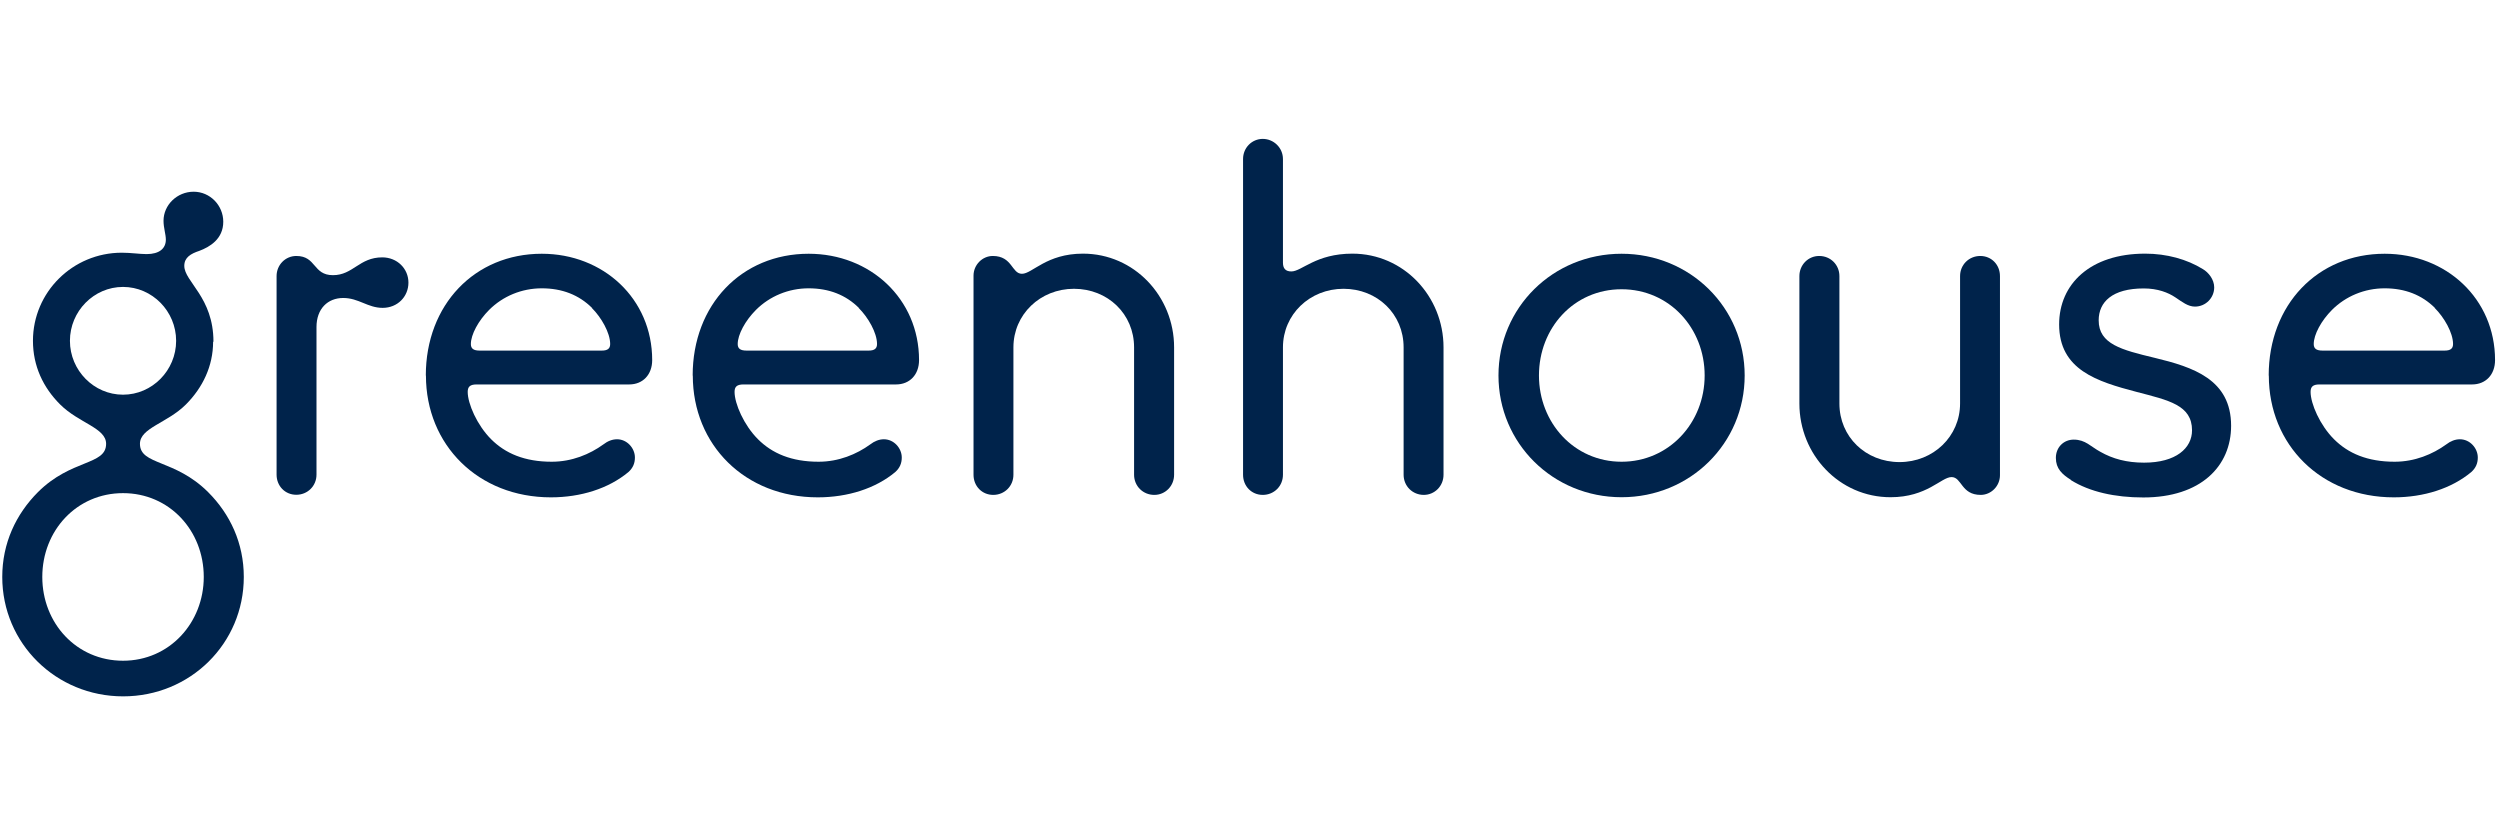 <svg xmlns="http://www.w3.org/2000/svg" width="144" height="48" viewBox="0 0 144 48" fill="none" aria-hidden="true">
<path d="M12.275 19.684C12.275 21.085 11.677 22.325 10.709 23.297C9.627 24.377 8.061 24.645 8.061 25.563C8.061 26.803 10.064 26.428 11.986 28.345C13.256 29.612 14.043 31.288 14.043 33.232C14.043 37.066 10.958 40.11 7.093 40.11C3.229 40.11 0.13 37.06 0.13 33.232C0.13 31.288 0.917 29.619 2.187 28.345C4.109 26.428 6.112 26.81 6.112 25.563C6.112 24.645 4.546 24.377 3.464 23.297C2.489 22.325 1.898 21.085 1.898 19.631C1.898 16.822 4.197 14.556 7.013 14.556C7.55 14.556 8.041 14.636 8.444 14.636C9.177 14.636 9.553 14.315 9.553 13.799C9.553 13.504 9.419 13.121 9.419 12.719C9.419 11.801 10.205 11.043 11.153 11.043C12.1 11.043 12.86 11.828 12.86 12.773C12.86 13.772 12.073 14.227 11.482 14.449C10.998 14.61 10.615 14.824 10.615 15.313C10.615 16.225 12.295 17.117 12.295 19.684H12.275ZM11.737 33.232C11.737 30.564 9.761 28.405 7.086 28.405C4.412 28.405 2.436 30.564 2.436 33.232C2.436 35.9 4.412 38.058 7.086 38.058C9.761 38.058 11.737 35.873 11.737 33.232ZM10.145 19.631C10.145 17.928 8.767 16.527 7.086 16.527C5.406 16.527 4.028 17.928 4.028 19.631C4.028 21.333 5.406 22.734 7.086 22.734C8.767 22.734 10.145 21.333 10.145 19.631Z" fill="#00234B"></path>
<path d="M22.014 14.824C22.881 14.824 23.526 15.475 23.526 16.279C23.526 17.083 22.901 17.733 22.041 17.733C21.18 17.733 20.663 17.164 19.769 17.164C18.875 17.164 18.23 17.787 18.23 18.84V27.34C18.23 27.99 17.719 28.499 17.067 28.499C16.415 28.499 15.931 27.99 15.931 27.34V15.903C15.931 15.253 16.442 14.744 17.067 14.744C18.23 14.744 18.015 15.85 19.178 15.85C20.34 15.85 20.69 14.824 22.021 14.824H22.014Z" fill="#00234B"></path>
<path d="M24.527 21.628C24.527 17.552 27.343 14.616 31.208 14.616C34.75 14.616 37.566 17.204 37.566 20.743C37.566 21.581 37.028 22.144 36.242 22.144H27.451C27.074 22.144 26.94 22.278 26.94 22.573C26.94 23.25 27.478 24.491 28.291 25.302C29.104 26.113 30.213 26.596 31.779 26.596C32.942 26.596 33.97 26.166 34.756 25.597C34.998 25.409 35.267 25.302 35.543 25.302C36.114 25.302 36.571 25.811 36.571 26.354C36.571 26.676 36.464 26.951 36.195 27.192C35.059 28.137 33.459 28.647 31.732 28.647C27.538 28.647 24.534 25.623 24.534 21.635L24.527 21.628ZM34.105 17.74C33.345 16.983 32.37 16.607 31.208 16.607C30.045 16.607 28.963 17.063 28.177 17.847C27.552 18.471 27.122 19.275 27.122 19.818C27.122 20.086 27.283 20.194 27.632 20.194H34.662C34.985 20.194 35.146 20.086 35.146 19.818C35.146 19.168 34.635 18.283 34.091 17.74H34.105Z" fill="#00234B"></path>
<path d="M39.898 21.628C39.898 17.552 42.714 14.616 46.578 14.616C50.12 14.616 52.937 17.204 52.937 20.743C52.937 21.581 52.399 22.144 51.612 22.144H42.822C42.445 22.144 42.311 22.278 42.311 22.573C42.311 23.25 42.848 24.491 43.662 25.302C44.475 26.113 45.584 26.596 47.15 26.596C48.312 26.596 49.341 26.166 50.127 25.597C50.369 25.409 50.638 25.302 50.913 25.302C51.485 25.302 51.942 25.811 51.942 26.354C51.942 26.676 51.834 26.951 51.565 27.192C50.43 28.137 48.83 28.647 47.103 28.647C42.909 28.647 39.905 25.623 39.905 21.635L39.898 21.628ZM49.475 17.74C48.716 16.983 47.741 16.607 46.578 16.607C45.416 16.607 44.334 17.063 43.547 17.847C42.922 18.471 42.492 19.275 42.492 19.818C42.492 20.086 42.654 20.194 43.003 20.194H50.033C50.356 20.194 50.517 20.086 50.517 19.818C50.517 19.168 50.006 18.283 49.462 17.74H49.475Z" fill="#00234B"></path>
<path d="M66.486 28.506C65.834 28.506 65.323 27.997 65.323 27.346V20.006C65.323 18.089 63.811 16.634 61.861 16.634C59.913 16.634 58.373 18.116 58.373 20.006V27.346C58.373 27.997 57.863 28.506 57.211 28.506C56.559 28.506 56.075 27.997 56.075 27.346V15.877C56.075 15.253 56.586 14.744 57.184 14.744C58.32 14.744 58.266 15.77 58.864 15.77C59.462 15.77 60.269 14.61 62.379 14.61C65.329 14.61 67.628 17.063 67.628 20.006V27.346C67.628 27.997 67.117 28.506 66.492 28.506H66.486Z" fill="#00234B"></path>
<path d="M82.011 28.506C81.359 28.506 80.848 27.997 80.848 27.346V20.006C80.848 18.089 79.336 16.634 77.387 16.634C75.438 16.634 73.898 18.116 73.898 20.006V27.346C73.898 27.997 73.388 28.506 72.736 28.506C72.084 28.506 71.6 27.997 71.6 27.346V9.16C71.6 8.509 72.111 8 72.736 8C73.361 8 73.898 8.509 73.898 9.16V15.126C73.898 15.448 74.033 15.635 74.382 15.635C74.981 15.635 75.787 14.61 77.897 14.61C80.848 14.61 83.147 17.063 83.147 20.006V27.346C83.147 27.997 82.636 28.506 82.011 28.506Z" fill="#00234B"></path>
<path d="M86.312 21.628C86.312 17.713 89.45 14.616 93.402 14.616C97.354 14.616 100.493 17.72 100.493 21.628C100.493 25.536 97.354 28.64 93.402 28.64C89.45 28.64 86.312 25.536 86.312 21.628ZM98.188 21.628C98.188 18.9 96.158 16.661 93.402 16.661C90.647 16.661 88.644 18.9 88.644 21.628C88.644 24.357 90.674 26.596 93.402 26.596C96.131 26.596 98.188 24.357 98.188 21.628Z" fill="#00234B"></path>
<path d="M104.788 14.744C105.44 14.744 105.95 15.253 105.95 15.903V23.244C105.95 25.161 107.463 26.616 109.412 26.616C111.361 26.616 112.9 25.134 112.9 23.244V15.903C112.9 15.253 113.411 14.744 114.063 14.744C114.714 14.744 115.198 15.253 115.198 15.903V27.373C115.198 27.997 114.688 28.506 114.089 28.506C112.954 28.506 113.007 27.48 112.409 27.48C111.811 27.48 111.005 28.64 108.894 28.64C105.944 28.64 103.645 26.187 103.645 23.244V15.903C103.645 15.253 104.156 14.744 104.781 14.744H104.788Z" fill="#00234B"></path>
<path d="M119.285 27.641C118.774 27.32 118.418 26.991 118.418 26.375C118.418 25.758 118.875 25.322 119.446 25.322C120.125 25.322 120.421 25.724 120.985 26.026C121.691 26.428 122.497 26.649 123.499 26.649C125.34 26.649 126.261 25.811 126.261 24.786C126.261 23.331 124.91 23.056 123.069 22.574C120.797 21.977 118.606 21.307 118.606 18.686C118.606 16.366 120.394 14.61 123.559 14.61C124.803 14.61 125.965 14.932 126.886 15.501C127.209 15.689 127.538 16.098 127.538 16.554C127.538 17.151 127.054 17.66 126.429 17.66C126.026 17.66 125.696 17.392 125.293 17.124C124.89 16.855 124.292 16.614 123.479 16.614C121.664 16.614 120.884 17.398 120.884 18.451C120.884 19.825 122.208 20.154 124.104 20.61C126.321 21.146 128.512 21.85 128.512 24.524C128.512 26.844 126.779 28.654 123.452 28.654C121.832 28.654 120.367 28.332 119.285 27.655V27.641Z" fill="#00234B"></path>
<path d="M130.677 21.628C130.677 17.552 133.493 14.616 137.357 14.616C140.899 14.616 143.715 17.204 143.715 20.743C143.715 21.581 143.178 22.144 142.391 22.144H133.6C133.224 22.144 133.09 22.278 133.09 22.573C133.09 23.25 133.627 24.491 134.441 25.302C135.254 26.113 136.363 26.596 137.929 26.596C139.091 26.596 140.12 26.166 140.906 25.597C141.148 25.409 141.417 25.302 141.692 25.302C142.264 25.302 142.721 25.811 142.721 26.354C142.721 26.676 142.613 26.951 142.344 27.192C141.209 28.137 139.609 28.647 137.882 28.647C133.695 28.647 130.684 25.623 130.684 21.635L130.677 21.628ZM140.254 17.74C139.495 16.983 138.52 16.607 137.357 16.607C136.195 16.607 135.113 17.063 134.326 17.847C133.701 18.471 133.271 19.275 133.271 19.818C133.271 20.086 133.432 20.194 133.782 20.194H140.812C141.135 20.194 141.296 20.086 141.296 19.818C141.296 19.168 140.785 18.283 140.241 17.74H140.254Z" fill="#00234B"></path>
</svg>